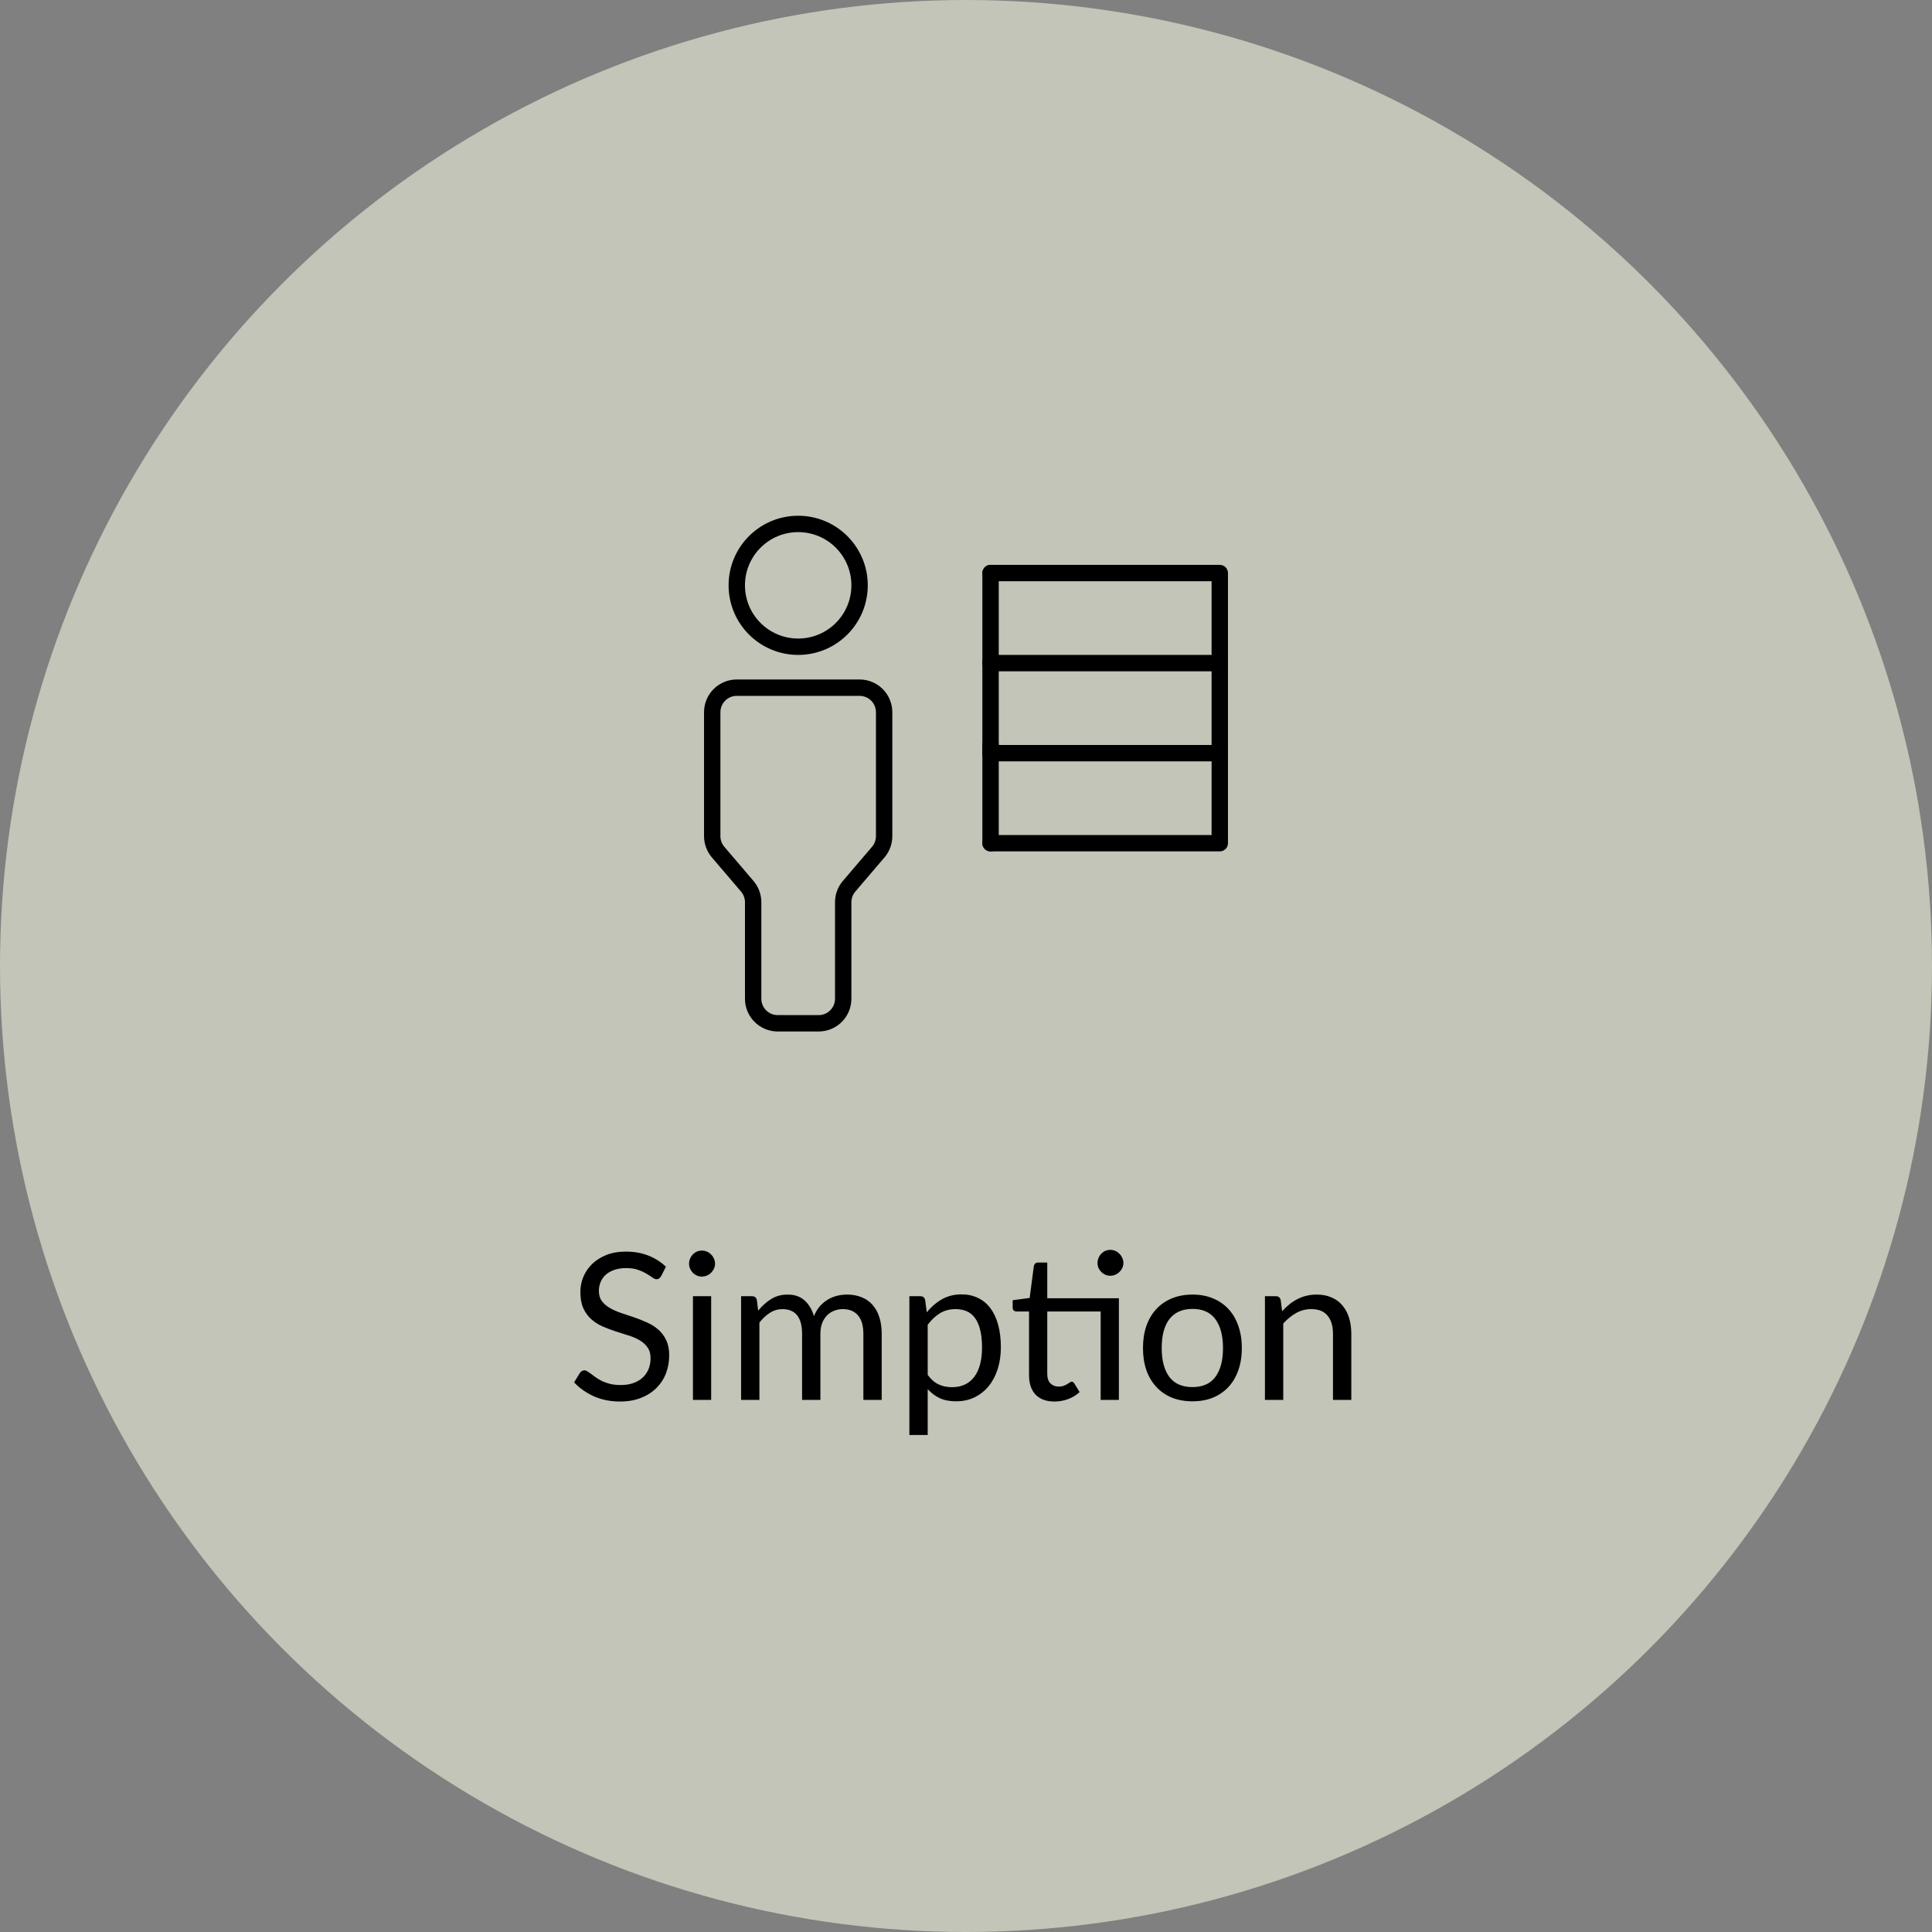 <svg width="236" height="236" viewBox="0 0 236 236" fill="none" xmlns="http://www.w3.org/2000/svg">
<rect x="0" y="0" width="236" height="236" fill="#808080" stroke="none"/>
<circle cx="118" cy="118" r="118" fill="#F1F7DE" fill-opacity="0.58"/>
<circle cx="97.5" cy="71.5" r="7.5" stroke="black" stroke-width="2"/>
<path d="M105 84.001H90C88.343 84.001 87 85.344 87 87.001V102.139C87 102.853 87.255 103.544 87.718 104.087L91.282 108.261C91.745 108.804 92 109.495 92 110.209V122C92 123.657 93.343 125 95 125H100C101.657 125 103 123.657 103 122V110.209C103 109.495 103.255 108.804 103.718 108.261L107.282 104.087C107.745 103.544 108 102.853 108 102.139V87.001C108 85.344 106.657 84.001 105 84.001Z" stroke="black" stroke-width="2" stroke-linejoin="round"/>
<path d="M121 69C120.448 69 120 69.448 120 70C120 70.552 120.448 71 121 71V69ZM149 70H150C150 69.448 149.552 69 149 69V70ZM149 103V104C149.552 104 150 103.552 150 103H149ZM121 102C120.448 102 120 102.448 120 103C120 103.552 120.448 104 121 104V102ZM121 71H149V69H121V71ZM148 70V103H150V70H148ZM149 102H121V104H149V102Z" fill="black"/>
<path d="M80.756 155.887C80.681 156.012 80.598 156.108 80.506 156.175C80.423 156.233 80.319 156.262 80.194 156.262C80.052 156.262 79.885 156.192 79.694 156.05C79.502 155.908 79.26 155.754 78.969 155.587C78.685 155.412 78.34 155.254 77.931 155.112C77.531 154.971 77.044 154.9 76.469 154.9C75.927 154.9 75.448 154.975 75.031 155.125C74.623 155.267 74.277 155.462 73.994 155.712C73.719 155.962 73.51 156.258 73.369 156.6C73.227 156.933 73.156 157.296 73.156 157.687C73.156 158.187 73.277 158.604 73.519 158.937C73.769 159.262 74.094 159.542 74.494 159.775C74.902 160.008 75.36 160.212 75.869 160.387C76.385 160.554 76.91 160.729 77.444 160.912C77.985 161.096 78.51 161.304 79.019 161.537C79.535 161.762 79.994 162.05 80.394 162.4C80.802 162.75 81.127 163.179 81.369 163.687C81.619 164.196 81.744 164.821 81.744 165.562C81.744 166.346 81.61 167.083 81.344 167.775C81.077 168.458 80.685 169.054 80.169 169.562C79.66 170.071 79.031 170.471 78.281 170.762C77.54 171.054 76.694 171.2 75.744 171.2C74.577 171.2 73.519 170.992 72.569 170.575C71.619 170.15 70.806 169.579 70.131 168.862L70.831 167.712C70.898 167.621 70.977 167.546 71.069 167.487C71.169 167.421 71.277 167.387 71.394 167.387C71.502 167.387 71.623 167.433 71.756 167.525C71.898 167.608 72.056 167.717 72.231 167.85C72.406 167.983 72.606 168.129 72.831 168.287C73.056 168.446 73.31 168.592 73.594 168.725C73.885 168.858 74.215 168.971 74.581 169.062C74.948 169.146 75.36 169.187 75.819 169.187C76.394 169.187 76.906 169.108 77.356 168.95C77.806 168.792 78.185 168.571 78.494 168.287C78.81 167.996 79.052 167.65 79.219 167.25C79.385 166.85 79.469 166.404 79.469 165.912C79.469 165.371 79.344 164.929 79.094 164.587C78.852 164.237 78.531 163.946 78.131 163.712C77.731 163.479 77.273 163.283 76.756 163.125C76.24 162.958 75.715 162.792 75.181 162.625C74.648 162.45 74.123 162.25 73.606 162.025C73.09 161.8 72.631 161.508 72.231 161.15C71.831 160.792 71.506 160.346 71.256 159.812C71.014 159.271 70.894 158.604 70.894 157.812C70.894 157.179 71.014 156.567 71.256 155.975C71.506 155.383 71.865 154.858 72.331 154.4C72.806 153.942 73.385 153.575 74.069 153.3C74.76 153.025 75.552 152.887 76.444 152.887C77.444 152.887 78.352 153.046 79.169 153.362C79.994 153.679 80.719 154.137 81.344 154.737L80.756 155.887ZM86.871 158.337V171H84.646V158.337H86.871ZM87.346 154.362C87.346 154.579 87.3 154.783 87.208 154.975C87.125 155.158 87.008 155.325 86.858 155.475C86.717 155.617 86.546 155.729 86.346 155.812C86.154 155.896 85.95 155.937 85.733 155.937C85.517 155.937 85.312 155.896 85.121 155.812C84.938 155.729 84.775 155.617 84.633 155.475C84.492 155.325 84.379 155.158 84.296 154.975C84.213 154.783 84.171 154.579 84.171 154.362C84.171 154.146 84.213 153.942 84.296 153.75C84.379 153.55 84.492 153.379 84.633 153.237C84.775 153.087 84.938 152.971 85.121 152.887C85.312 152.804 85.517 152.762 85.733 152.762C85.95 152.762 86.154 152.804 86.346 152.887C86.546 152.971 86.717 153.087 86.858 153.237C87.008 153.379 87.125 153.55 87.208 153.75C87.3 153.942 87.346 154.146 87.346 154.362ZM90.527 171V158.337H91.864C92.181 158.337 92.377 158.492 92.452 158.8L92.614 160.1C93.081 159.525 93.606 159.054 94.189 158.687C94.772 158.321 95.448 158.137 96.214 158.137C97.064 158.137 97.752 158.375 98.277 158.85C98.81 159.325 99.193 159.967 99.427 160.775C99.61 160.317 99.843 159.921 100.127 159.587C100.418 159.254 100.743 158.979 101.102 158.762C101.46 158.546 101.839 158.387 102.239 158.287C102.647 158.187 103.06 158.137 103.477 158.137C104.143 158.137 104.735 158.246 105.252 158.462C105.777 158.671 106.218 158.979 106.577 159.387C106.943 159.796 107.222 160.3 107.414 160.9C107.606 161.492 107.702 162.171 107.702 162.937V171H105.464V162.937C105.464 161.946 105.247 161.196 104.814 160.687C104.381 160.171 103.756 159.912 102.939 159.912C102.572 159.912 102.222 159.979 101.889 160.112C101.564 160.237 101.277 160.425 101.027 160.675C100.777 160.925 100.577 161.242 100.427 161.625C100.285 162 100.214 162.437 100.214 162.937V171H97.977V162.937C97.977 161.921 97.772 161.162 97.364 160.662C96.956 160.162 96.36 159.912 95.577 159.912C95.027 159.912 94.518 160.062 94.052 160.362C93.585 160.654 93.156 161.054 92.764 161.562V171H90.527ZM113.321 167.95C113.729 168.5 114.175 168.887 114.658 169.112C115.142 169.337 115.683 169.45 116.283 169.45C117.467 169.45 118.375 169.029 119.008 168.187C119.642 167.346 119.958 166.146 119.958 164.587C119.958 163.762 119.883 163.054 119.733 162.462C119.592 161.871 119.383 161.387 119.108 161.012C118.833 160.629 118.496 160.35 118.096 160.175C117.696 160 117.242 159.912 116.733 159.912C116.008 159.912 115.371 160.079 114.821 160.412C114.279 160.746 113.779 161.217 113.321 161.825V167.95ZM113.208 160.3C113.742 159.642 114.358 159.112 115.058 158.712C115.758 158.312 116.558 158.112 117.458 158.112C118.192 158.112 118.854 158.254 119.446 158.537C120.037 158.812 120.542 159.225 120.958 159.775C121.375 160.317 121.696 160.992 121.921 161.8C122.146 162.608 122.258 163.537 122.258 164.587C122.258 165.521 122.133 166.392 121.883 167.2C121.633 168 121.271 168.696 120.796 169.287C120.329 169.871 119.754 170.333 119.071 170.675C118.396 171.008 117.633 171.175 116.783 171.175C116.008 171.175 115.342 171.046 114.783 170.787C114.233 170.521 113.746 170.154 113.321 169.687V175.288H111.083V158.337H112.421C112.737 158.337 112.933 158.492 113.008 158.8L113.208 160.3ZM136.676 171H134.451V160.2H127.926V167.8C127.926 168.333 128.055 168.729 128.314 168.987C128.572 169.246 128.905 169.375 129.314 169.375C129.547 169.375 129.747 169.346 129.914 169.287C130.089 169.221 130.239 169.15 130.364 169.075C130.489 169 130.593 168.933 130.676 168.875C130.768 168.808 130.847 168.775 130.914 168.775C131.03 168.775 131.134 168.846 131.226 168.987L131.876 170.05C131.493 170.408 131.03 170.692 130.489 170.9C129.947 171.1 129.389 171.2 128.814 171.2C127.814 171.2 127.043 170.921 126.501 170.362C125.968 169.804 125.701 169 125.701 167.95V160.2H124.176C124.043 160.2 123.93 160.162 123.839 160.087C123.747 160.004 123.701 159.879 123.701 159.712V158.825L125.776 158.55L126.289 154.65C126.314 154.525 126.368 154.425 126.451 154.35C126.543 154.267 126.659 154.225 126.801 154.225H127.926V158.587H136.676V171ZM137.226 154.275C137.226 154.492 137.18 154.696 137.089 154.887C137.005 155.071 136.889 155.233 136.739 155.375C136.597 155.517 136.43 155.629 136.239 155.712C136.047 155.796 135.843 155.837 135.626 155.837C135.409 155.837 135.205 155.796 135.014 155.712C134.83 155.629 134.668 155.517 134.526 155.375C134.384 155.233 134.272 155.071 134.189 154.887C134.105 154.696 134.064 154.492 134.064 154.275C134.064 154.058 134.105 153.854 134.189 153.662C134.272 153.462 134.384 153.292 134.526 153.15C134.668 153 134.83 152.883 135.014 152.8C135.205 152.717 135.409 152.675 135.626 152.675C135.843 152.675 136.047 152.717 136.239 152.8C136.43 152.883 136.597 153 136.739 153.15C136.889 153.292 137.005 153.462 137.089 153.662C137.18 153.854 137.226 154.058 137.226 154.275ZM145.669 158.137C146.594 158.137 147.427 158.292 148.169 158.6C148.911 158.908 149.544 159.346 150.069 159.912C150.594 160.479 150.994 161.167 151.269 161.975C151.552 162.775 151.694 163.671 151.694 164.662C151.694 165.662 151.552 166.562 151.269 167.362C150.994 168.162 150.594 168.846 150.069 169.412C149.544 169.979 148.911 170.417 148.169 170.725C147.427 171.025 146.594 171.175 145.669 171.175C144.736 171.175 143.894 171.025 143.144 170.725C142.402 170.417 141.769 169.979 141.244 169.412C140.719 168.846 140.315 168.162 140.031 167.362C139.756 166.562 139.619 165.662 139.619 164.662C139.619 163.671 139.756 162.775 140.031 161.975C140.315 161.167 140.719 160.479 141.244 159.912C141.769 159.346 142.402 158.908 143.144 158.6C143.894 158.292 144.736 158.137 145.669 158.137ZM145.669 169.438C146.919 169.438 147.852 169.021 148.469 168.187C149.086 167.346 149.394 166.175 149.394 164.675C149.394 163.167 149.086 161.992 148.469 161.15C147.852 160.308 146.919 159.887 145.669 159.887C145.036 159.887 144.481 159.996 144.006 160.212C143.54 160.429 143.148 160.742 142.831 161.15C142.523 161.558 142.29 162.062 142.131 162.662C141.981 163.254 141.906 163.925 141.906 164.675C141.906 166.175 142.215 167.346 142.831 168.187C143.456 169.021 144.402 169.438 145.669 169.438ZM156.616 160.175C156.891 159.867 157.183 159.587 157.491 159.337C157.799 159.087 158.124 158.875 158.466 158.7C158.816 158.517 159.183 158.379 159.566 158.287C159.958 158.187 160.378 158.137 160.828 158.137C161.52 158.137 162.128 158.254 162.653 158.487C163.187 158.712 163.628 159.037 163.978 159.462C164.337 159.879 164.608 160.383 164.791 160.975C164.974 161.567 165.066 162.221 165.066 162.937V171H162.828V162.937C162.828 161.979 162.608 161.237 162.166 160.712C161.733 160.179 161.07 159.912 160.178 159.912C159.52 159.912 158.903 160.071 158.328 160.387C157.762 160.704 157.237 161.133 156.753 161.675V171H154.516V158.337H155.853C156.17 158.337 156.366 158.492 156.441 158.8L156.616 160.175Z" fill="black"/>
<path d="M149 81H121" stroke="black" stroke-width="2" stroke-linecap="round"/>
<path d="M121 92V81" stroke="black" stroke-width="2" stroke-linecap="round"/>
<path d="M121 81V70" stroke="black" stroke-width="2" stroke-linecap="round"/>
<path d="M121 103V91" stroke="black" stroke-width="2" stroke-linecap="round"/>
<path d="M149 92H121" stroke="black" stroke-width="2" stroke-linecap="round"/>
</svg>
